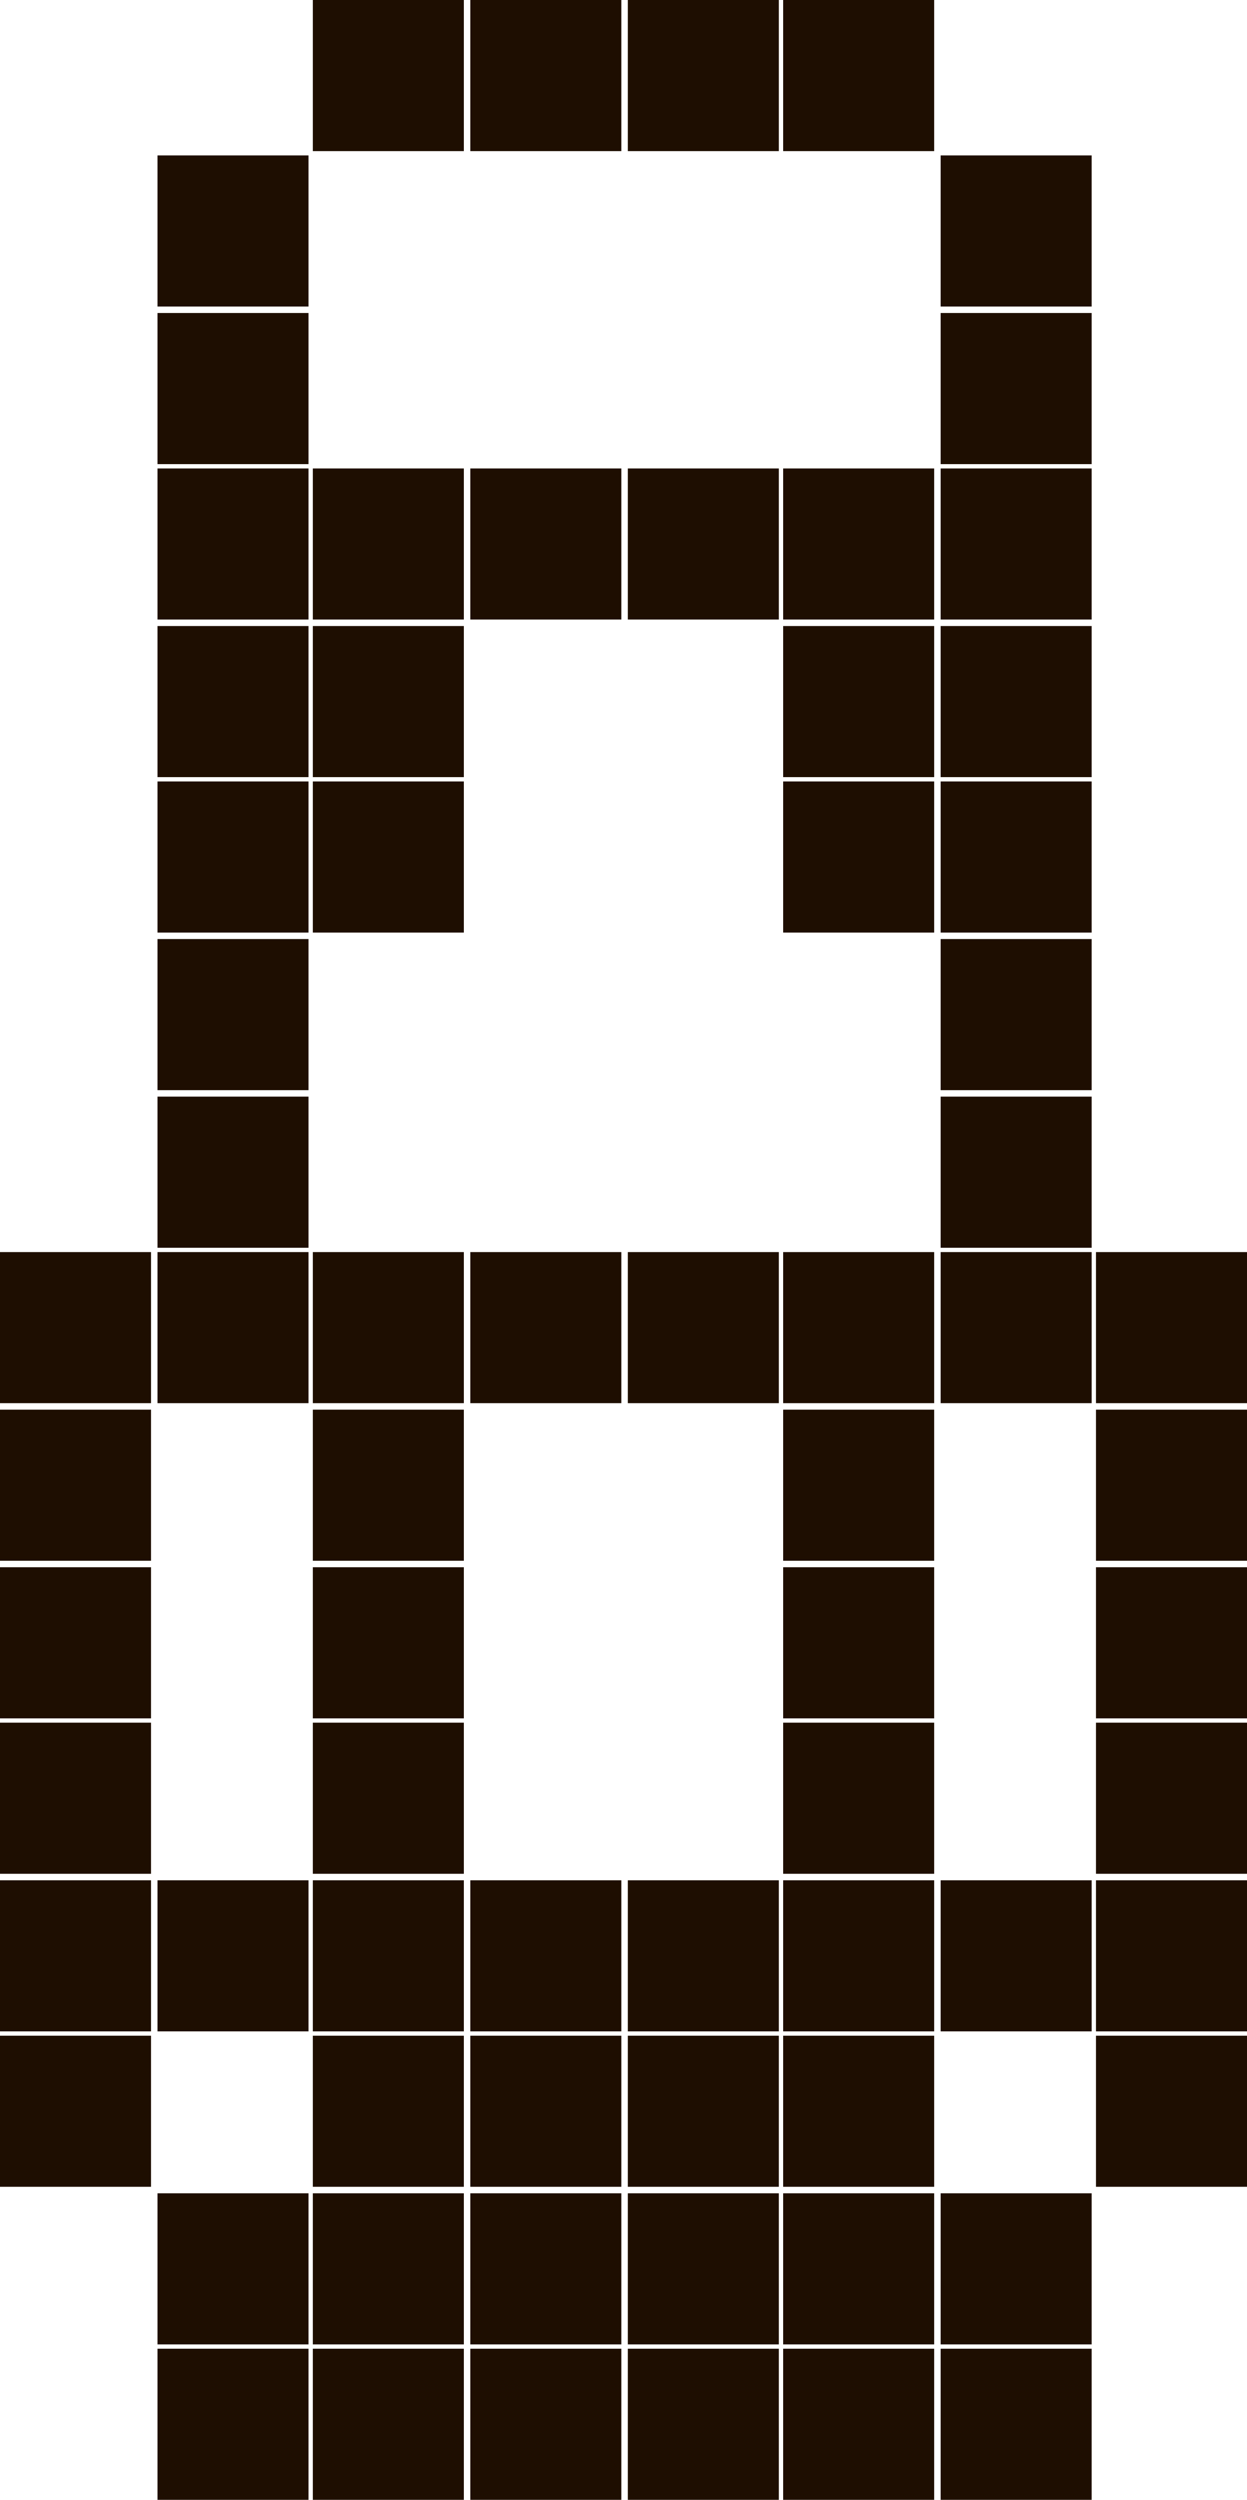 <?xml version="1.0" encoding="utf-8"?>
<!-- Generator: Adobe Illustrator 27.3.1, SVG Export Plug-In . SVG Version: 6.00 Build 0)  -->
<svg version="1.1" id="Слой_1" xmlns="http://www.w3.org/2000/svg" xmlns:xlink="http://www.w3.org/1999/xlink" x="0px" y="0px"
	 viewBox="0 0 57.8 115.8" style="enable-background:new 0 0 57.8 115.8;" xml:space="preserve">
<style type="text/css">
	.st0{fill:#1E0E01;}
</style>
<path class="st0" d="M7.3,7.2h7v7h-7V7.2z M7.3,14.5h7v7h-7V14.5z M7.3,21.7h7v7h-7V21.7z M7.3,29h7v7h-7V29z M7.3,36.2h7v7h-7V36.2
	z M7.3,43.5h7v7h-7V43.5z M14.5,0h7v7h-7V0z M14.5,21.7h7v7h-7V21.7z M14.5,29h7v7h-7V29z M14.5,36.2h7v7h-7V36.2z M21.8,0h7v7h-7V0
	z M21.8,21.7h7v7h-7V21.7z M29.1,0h7v7h-7C29.1,7,29.1,0,29.1,0z M29.1,21.7h7v7h-7C29.1,28.7,29.1,21.7,29.1,21.7z M36.3,0h7v7h-7
	V0z M36.3,21.7h7v7h-7V21.7z M36.3,29h7v7h-7V29z M36.3,36.2h7v7h-7V36.2z M43.6,21.7h7v7h-7V21.7z M43.6,29h7v7h-7V29z M43.6,36.2
	h7v7h-7V36.2z M43.6,43.5h7v7h-7V43.5z M43.6,7.2h7v7h-7V7.2z M43.6,14.5h7v7h-7V14.5z M0,58h7v7H0V58z M0,65.3h7v7H0V65.3z M0,72.6
	h7v7H0V72.6z M0,79.8h7v7H0V79.8z M0,87.1h7v7H0V87.1z M0,94.3h7v7H0V94.3z M7.3,50.8h7v7h-7V50.8z M7.3,58h7v7h-7V58z M7.3,87.1h7
	v7h-7V87.1z M7.3,101.6h7v7h-7V101.6z M14.5,58h7v7h-7V58z M14.5,65.3h7v7h-7V65.3z M14.5,72.6h7v7h-7V72.6z M14.5,79.8h7v7h-7V79.8
	z M14.5,87.1h7v7h-7V87.1z M14.5,94.3h7v7h-7V94.3z M14.5,101.6h7v7h-7V101.6z M21.8,58h7v7h-7V58z M21.8,87.1h7v7h-7V87.1z
	 M21.8,94.3h7v7h-7V94.3z M21.8,101.6h7v7h-7V101.6z M29.1,58h7v7h-7C29.1,65,29.1,58,29.1,58z M29.1,87.1h7v7h-7
	C29.1,94.1,29.1,87.1,29.1,87.1z M29.1,94.3h7v7h-7C29.1,101.3,29.1,94.3,29.1,94.3z M29.1,101.6h7v7h-7
	C29.1,108.6,29.1,101.6,29.1,101.6z M36.3,58h7v7h-7V58z M36.3,65.3h7v7h-7V65.3z M36.3,72.6h7v7h-7V72.6z M36.3,79.8h7v7h-7V79.8z
	 M36.3,87.1h7v7h-7V87.1z M36.3,94.3h7v7h-7V94.3z M36.3,101.6h7v7h-7V101.6z M43.6,50.8h7v7h-7V50.8z M43.6,58h7v7h-7V58z
	 M43.6,87.1h7v7h-7V87.1z M43.6,101.6h7v7h-7V101.6z M50.8,58h7v7h-7V58z M50.8,65.3h7v7h-7V65.3z M50.8,72.6h7v7h-7V72.6z
	 M50.8,79.8h7v7h-7V79.8z M50.8,87.1h7v7h-7V87.1z M50.8,94.3h7v7h-7V94.3z M7.3,108.8h7v7h-7V108.8z M14.5,108.8h7v7h-7V108.8z
	 M21.8,108.8h7v7h-7V108.8z M29.1,108.8h7v7h-7C29.1,115.8,29.1,108.8,29.1,108.8z M36.3,108.8h7v7h-7V108.8z M43.6,108.8h7v7h-7
	V108.8z"/>
</svg>
